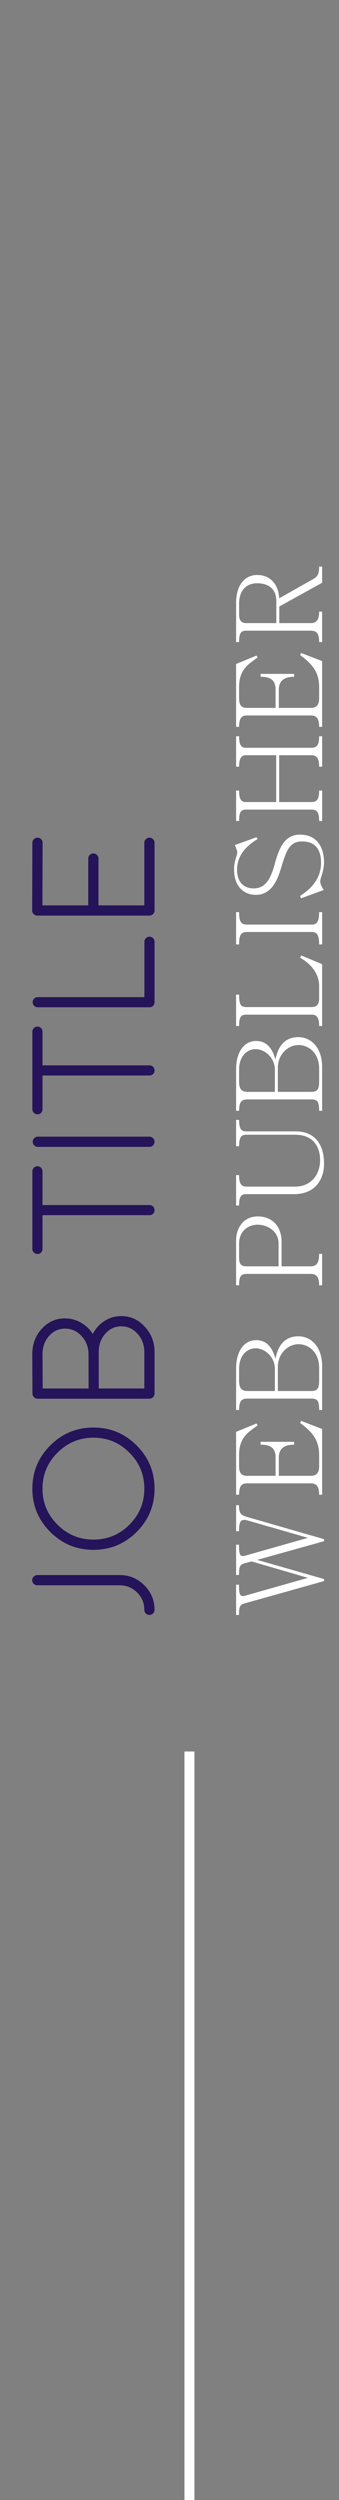 <?xml version="1.0" encoding="utf-8"?>
<!-- Generator: Adobe Illustrator 16.0.0, SVG Export Plug-In . SVG Version: 6.00 Build 0)  -->
<!DOCTYPE svg PUBLIC "-//W3C//DTD SVG 1.1//EN" "http://www.w3.org/Graphics/SVG/1.1/DTD/svg11.dtd">
<svg version="1.1" id="Layer_1" xmlns="http://www.w3.org/2000/svg" xmlns:xlink="http://www.w3.org/1999/xlink" x="0px" y="0px"
	 width="68px" height="501px" viewBox="0 0 68 501" enable-background="new 0 0 68 501" xml:space="preserve">
<rect x="0" y="0" width="68" height="501" fill="#808080" stroke="none"/>
<path fill="#251459" d="M24.027,317.693c1.356,0,2.518,0.484,3.486,1.453c0.957,0.957,1.436,2.113,1.436,3.47
	c0,0.284,0.097,0.524,0.291,0.717c0.205,0.206,0.45,0.308,0.735,0.308s0.524-0.102,0.718-0.308C30.897,323.141,31,322.9,31,322.616
	c0-1.927-0.684-3.566-2.051-4.923c-1.356-1.366-2.997-2.051-4.922-2.051H7.501c-0.285,0-0.53,0.104-0.735,0.309
	c-0.205,0.193-0.308,0.433-0.308,0.717c0,0.285,0.103,0.53,0.308,0.734c0.205,0.195,0.45,0.291,0.735,0.291H24.027z M8.527,298.331
	c0-2.813,1.002-5.218,3.008-7.212c1.994-2.005,4.398-3.008,7.212-3.008s5.218,1.003,7.212,3.008
	c1.994,1.994,2.991,4.398,2.991,7.212s-0.997,5.218-2.991,7.212s-4.398,2.991-7.212,2.991s-5.218-0.997-7.212-2.991
	C9.529,303.549,8.527,301.145,8.527,298.331z M31,298.331c0-3.384-1.196-6.272-3.589-8.664c-2.393-2.394-5.281-3.589-8.665-3.589
	s-6.272,1.195-8.665,3.589c-2.393,2.392-3.589,5.28-3.589,8.664s1.196,6.272,3.589,8.665s5.281,3.588,8.665,3.588
	s6.272-1.195,8.665-3.588S31,301.715,31,298.331z M19.806,278.25v-6.854c0-0.125,0-0.238,0-0.34c0-0.047,0-0.092,0-0.138
	c0-1.437,0.438-2.649,1.316-3.64c0.866-0.991,1.937-1.487,3.213-1.487s2.364,0.501,3.264,1.504c0.9,1.015,1.35,2.233,1.35,3.657
	v7.297H19.806z M8.561,278.25l-0.034-6.854c0-1.445,0.433-2.666,1.299-3.656c0.877-0.991,1.948-1.487,3.213-1.487
	c1.299,0,2.41,0.502,3.333,1.504c0.923,1.003,1.384,2.216,1.384,3.64l0.017,6.854H8.561z M31,270.953
	c0-1.994-0.655-3.691-1.965-5.094c-1.299-1.411-2.865-2.118-4.7-2.118c-1.219,0-2.341,0.325-3.367,0.974
	c-1.002,0.639-1.789,1.51-2.358,2.615c-0.615-0.969-1.407-1.727-2.375-2.273c-0.991-0.57-2.057-0.854-3.196-0.854
	c-1.834,0-3.39,0.695-4.666,2.085c-1.265,1.39-1.897,3.093-1.897,5.108l0.034,7.879c0,0.285,0.103,0.531,0.308,0.735
	c0.194,0.193,0.433,0.29,0.718,0.29h22.439c0.285,0,0.524-0.102,0.718-0.307C30.897,279.8,31,279.561,31,279.275V270.953z
	 M29.975,243.524c0.285,0,0.53-0.097,0.735-0.291c0.194-0.205,0.291-0.444,0.291-0.717c0-0.285-0.097-0.53-0.291-0.735
	c-0.205-0.194-0.45-0.291-0.735-0.291H8.527v-6.75c0-0.285-0.097-0.524-0.291-0.718c-0.194-0.205-0.433-0.308-0.718-0.308
	s-0.524,0.103-0.718,0.308c-0.205,0.194-0.308,0.433-0.308,0.718v15.534c0,0.285,0.103,0.53,0.308,0.735
	c0.194,0.194,0.433,0.291,0.718,0.291s0.524-0.097,0.718-0.291c0.194-0.205,0.291-0.45,0.291-0.735v-6.75H29.975z M7.587,227.784
	c-0.285,0-0.524,0.103-0.718,0.308c-0.205,0.193-0.308,0.433-0.308,0.718c0,0.284,0.103,0.524,0.308,0.717
	c0.194,0.205,0.433,0.308,0.718,0.308h22.388c0.285,0,0.524-0.103,0.718-0.308c0.205-0.193,0.308-0.433,0.308-0.717
	c0-0.285-0.103-0.525-0.308-0.718c-0.194-0.205-0.433-0.308-0.718-0.308H7.587z M29.975,215.531c0.285,0,0.53-0.097,0.735-0.291
	c0.194-0.205,0.291-0.444,0.291-0.718c0-0.284-0.097-0.529-0.291-0.734c-0.205-0.194-0.45-0.291-0.735-0.291H8.527v-6.75
	c0-0.285-0.097-0.525-0.291-0.718c-0.194-0.205-0.433-0.308-0.718-0.308s-0.524,0.103-0.718,0.308
	c-0.205,0.193-0.308,0.433-0.308,0.718v15.534c0,0.285,0.103,0.53,0.308,0.735c0.194,0.194,0.433,0.291,0.718,0.291
	s0.524-0.097,0.718-0.291c0.194-0.205,0.291-0.45,0.291-0.735v-6.75H29.975z M6.544,200.833c0,0.285,0.103,0.53,0.308,0.735
	c0.194,0.194,0.433,0.291,0.718,0.291h22.405c0.285,0,0.53-0.097,0.735-0.291c0.194-0.205,0.291-0.45,0.291-0.735v-12.099
	c0-0.285-0.097-0.524-0.291-0.718c-0.205-0.205-0.45-0.308-0.735-0.308c-0.273,0-0.513,0.103-0.718,0.308
	c-0.194,0.194-0.291,0.433-0.291,0.718v11.091H7.57c-0.285,0-0.524,0.097-0.718,0.291C6.647,200.321,6.544,200.56,6.544,200.833z
	 M31,168.893c0-0.285-0.103-0.525-0.308-0.718c-0.194-0.205-0.433-0.308-0.718-0.308s-0.524,0.103-0.718,0.308
	c-0.205,0.193-0.308,0.433-0.308,0.718v12.544h-9.194v-9.383c0-0.285-0.103-0.524-0.308-0.718c-0.194-0.205-0.433-0.307-0.718-0.307
	s-0.524,0.102-0.718,0.307c-0.205,0.194-0.308,0.433-0.308,0.718v9.383H8.51l0.034-12.544c0-0.285-0.097-0.525-0.291-0.718
	c-0.205-0.205-0.45-0.308-0.735-0.308c-0.273,0-0.513,0.103-0.718,0.308c-0.205,0.193-0.308,0.433-0.308,0.718l-0.034,13.569
	c-0.011,0.273,0.091,0.513,0.308,0.718c0.194,0.205,0.433,0.307,0.718,0.307h22.49c0.285,0,0.524-0.102,0.718-0.307
	c0.205-0.194,0.308-0.433,0.308-0.718V168.893z"/>
<path fill="none" stroke="#FFFFFF" stroke-width="2" d="M38,351v150"/>
<g>
	<path fill="#FFFFFF" d="M47.358,323.641v-6.073h0.576c0,1.681,0.145,2.281,0.768,2.281c0.121,0,0.289-0.024,0.457-0.072
		L61.76,316.2l-11.28-3.289l-1.561,0.408c-0.744,0.24-0.984,0.553-0.984,2.305h-0.576v-6.072h0.576c0,1.68,0.145,2.279,0.768,2.279
		c0.121,0,0.289-0.023,0.457-0.071l12.601-3.577l-12.169-3.504c-0.24-0.072-0.456-0.096-0.648-0.096
		c-0.672,0-1.008,0.527-1.008,2.28h-0.576v-5.232h0.576c0,1.728,0.408,1.992,1.656,2.376L65,308.447v0.408L51.583,312.6L65,316.44
		v0.408l-16.081,4.512c-0.744,0.216-0.984,0.624-0.984,2.28H47.358z"/>
	<path fill="#FFFFFF" d="M64.616,299.544h-0.6c0-1.631-0.504-2.279-1.656-2.279H49.495c-1.104,0-1.536,0.648-1.536,2.279h-0.601
		v-12.601l4.08-1.681l0.24,0.361c-1.464,1.199-3.72,2.16-3.72,5.88v2.353c0,1.248,0.432,1.896,1.536,1.896h5.784v-3.648
		c0-1.681-0.72-2.593-3-2.593v-0.576h6.72v0.576c-2.135,0-3.072,0.912-3.072,2.593v3.648h6.434c1.152,0,1.656-0.648,1.656-1.921
		v-2.257c0-2.783-1.152-4.488-3.816-6.408l0.191-0.432l4.225,1.632V299.544z"/>
	<path fill="#FFFFFF" d="M64.616,282.553h-0.6c0-1.8-0.313-2.28-1.584-2.28H49.639c-1.176,0-1.68,0.48-1.68,2.28h-0.601v-8.28
		c0-3.648,1.705-5.713,4.009-5.713c1.681,0,3.12,0.912,3.888,3.744c0.625-3.288,2.353-4.512,4.609-4.512
		c2.472,0,4.752,2.016,4.752,6V282.553z M55.136,278.761v-4.44c0-2.448-2.041-4.128-3.889-4.128c-1.488,0-3.288,1.199-3.288,4.128
		v2.424c0,1.417,0.504,2.017,1.68,2.017H55.136z M55.735,278.761h6.697c1.271,0,1.584-0.6,1.584-2.017v-2.64
		c0-3.072-2.041-4.729-4.152-4.729c-2.089,0-4.129,1.872-4.129,4.536V278.761z"/>
	<path fill="#FFFFFF" d="M64.616,257.569h-0.6c0-1.776-0.601-2.281-1.776-2.281h-12.77c-1.151,0-1.512,0.505-1.512,2.281h-0.601
		v-8.93c0-2.664,1.561-4.872,4.32-4.872c3.121,0,4.801,2.185,4.801,5.064v4.944h5.761c1.176,0,1.776-0.527,1.776-2.496h0.6V257.569z
		 M55.88,253.776v-4.536c0-2.544-2.257-3.816-4.201-3.816c-1.92,0-3.72,1.296-3.72,3.792v2.856c0,1.177,0.36,1.704,1.512,1.704
		H55.88z"/>
	<path fill="#FFFFFF" d="M47.358,241.585v-6.096h0.601c0,1.704,0.432,2.304,1.44,2.304h9.864c2.929,0,4.944-2.208,4.944-5.329
		c0-2.28-1.057-5.064-5.04-5.064h-9.769c-1.009,0-1.44,0.504-1.44,2.304h-0.601v-5.281h0.601c0,1.8,0.432,2.305,1.44,2.305h9.912
		c3.865,0,5.688,2.616,5.688,6.48c0,3.192-1.8,6.096-6.001,6.096h-9.6c-1.009,0-1.44,0.432-1.44,2.28H47.358z"/>
	<path fill="#FFFFFF" d="M64.616,222.602h-0.6c0-1.8-0.313-2.28-1.584-2.28H49.639c-1.176,0-1.68,0.48-1.68,2.28h-0.601v-8.281
		c0-3.648,1.705-5.712,4.009-5.712c1.681,0,3.12,0.912,3.888,3.744c0.625-3.288,2.353-4.512,4.609-4.512
		c2.472,0,4.752,2.016,4.752,6V222.602z M55.136,218.81v-4.44c0-2.448-2.041-4.128-3.889-4.128c-1.488,0-3.288,1.2-3.288,4.128
		v2.424c0,1.417,0.504,2.017,1.68,2.017H55.136z M55.735,218.81h6.697c1.271,0,1.584-0.6,1.584-2.017v-2.64
		c0-3.072-2.041-4.729-4.152-4.729c-2.089,0-4.129,1.873-4.129,4.537V218.81z"/>
	<path fill="#FFFFFF" d="M64.616,205.61h-0.6c0-1.824-0.553-2.28-1.537-2.28H49.446c-1.127,0-1.487,0.456-1.487,2.28h-0.601v-6.289
		h0.601c0,2.064,0.36,2.497,1.487,2.497h13.033c0.984,0,1.537-0.432,1.537-1.776v-2.472c0-2.304-1.465-4.32-3.816-5.641l0.24-0.456
		l4.176,1.752V205.61z"/>
	<path fill="#FFFFFF" d="M47.358,189.267v-6.48h0.601c0,1.872,0.36,2.496,1.56,2.496h13.082c0.959,0,1.416-0.624,1.416-2.496h0.6
		v6.48h-0.6c0-1.872-0.457-2.496-1.416-2.496H49.519c-1.199,0-1.56,0.624-1.56,2.496H47.358z"/>
	<path fill="#FFFFFF" d="M60.2,179.546c1.943-1.272,4.2-3.264,4.2-6.648c0-2.424-0.984-4.272-3.769-4.272
		c-2.352,0-3.12,1.44-4.2,5.161c-0.792,2.664-1.992,5.544-5.112,5.544c-2.017,0-4.369-1.272-4.369-5.137
		c0-1.728,0.648-2.76,0.648-3.384c0-0.12,0-0.216-0.048-0.288l-0.433-1.176l4.32-1.56l0.24,0.36
		c-2.376,1.416-4.128,3.36-4.128,6.145c0,1.944,0.888,3.744,3.36,3.744c2.544,0,3.504-2.352,4.2-4.896
		c0.888-3.24,1.992-5.88,5.064-5.88c3.384,0,4.824,2.496,4.824,5.568c0,1.705-0.768,3.216-0.768,3.769
		c0,0.528,0.336,1.224,0.72,1.752l-4.561,1.68L60.2,179.546z"/>
	<path fill="#FFFFFF" d="M64.616,164.522h-0.6c0-1.8-0.457-2.28-1.561-2.28H49.327c-0.937,0-1.368,0.408-1.368,2.28h-0.601v-6.096
		h0.601c0,1.752,0.432,2.304,1.368,2.304h6.072v-9.385h-6.072c-0.937,0-1.368,0.648-1.368,2.304h-0.601v-6.097h0.601
		c0,1.728,0.432,2.304,1.368,2.304h13.129c1.104,0,1.561-0.576,1.561-2.304h0.6v6.097h-0.6c0-1.656-0.457-2.304-1.561-2.304h-6.457
		v9.385h6.457c1.104,0,1.561-0.528,1.561-2.304h0.6V164.522z"/>
	<path fill="#FFFFFF" d="M64.616,145.659h-0.6c0-1.632-0.504-2.28-1.656-2.28H49.495c-1.104,0-1.536,0.648-1.536,2.28h-0.601
		v-12.601l4.08-1.68l0.24,0.36c-1.464,1.2-3.72,2.16-3.72,5.88v2.352c0,1.248,0.432,1.896,1.536,1.896h5.784v-3.648
		c0-1.68-0.72-2.592-3-2.592v-0.576h6.72v0.576c-2.135,0-3.072,0.912-3.072,2.592v3.648h6.434c1.152,0,1.656-0.648,1.656-1.92
		v-2.256c0-2.784-1.152-4.488-3.816-6.408l0.191-0.432l4.225,1.632V145.659z"/>
	<path fill="#FFFFFF" d="M64.616,128.667h-0.6c0-1.8-0.553-2.28-1.705-2.28H49.399c-1.057,0-1.44,0.48-1.44,2.28h-0.601v-7.801
		c0-3.72,1.801-5.64,4.248-5.64c2.257,0,4.225,1.464,4.393,4.68l6.913-3.912c0.888-0.504,1.104-1.176,1.104-2.448h0.6v3.24
		l-8.593,4.752v3.336h6.288c1.152,0,1.705-0.625,1.705-2.304h0.6V128.667z M55.423,124.875v-4.44c0-2.665-1.896-3.553-3.816-3.553
		c-2.279,0-3.647,1.512-3.647,4.104v2.136c0,1.128,0.384,1.752,1.44,1.752H55.423z"/>
</g>
</svg>
